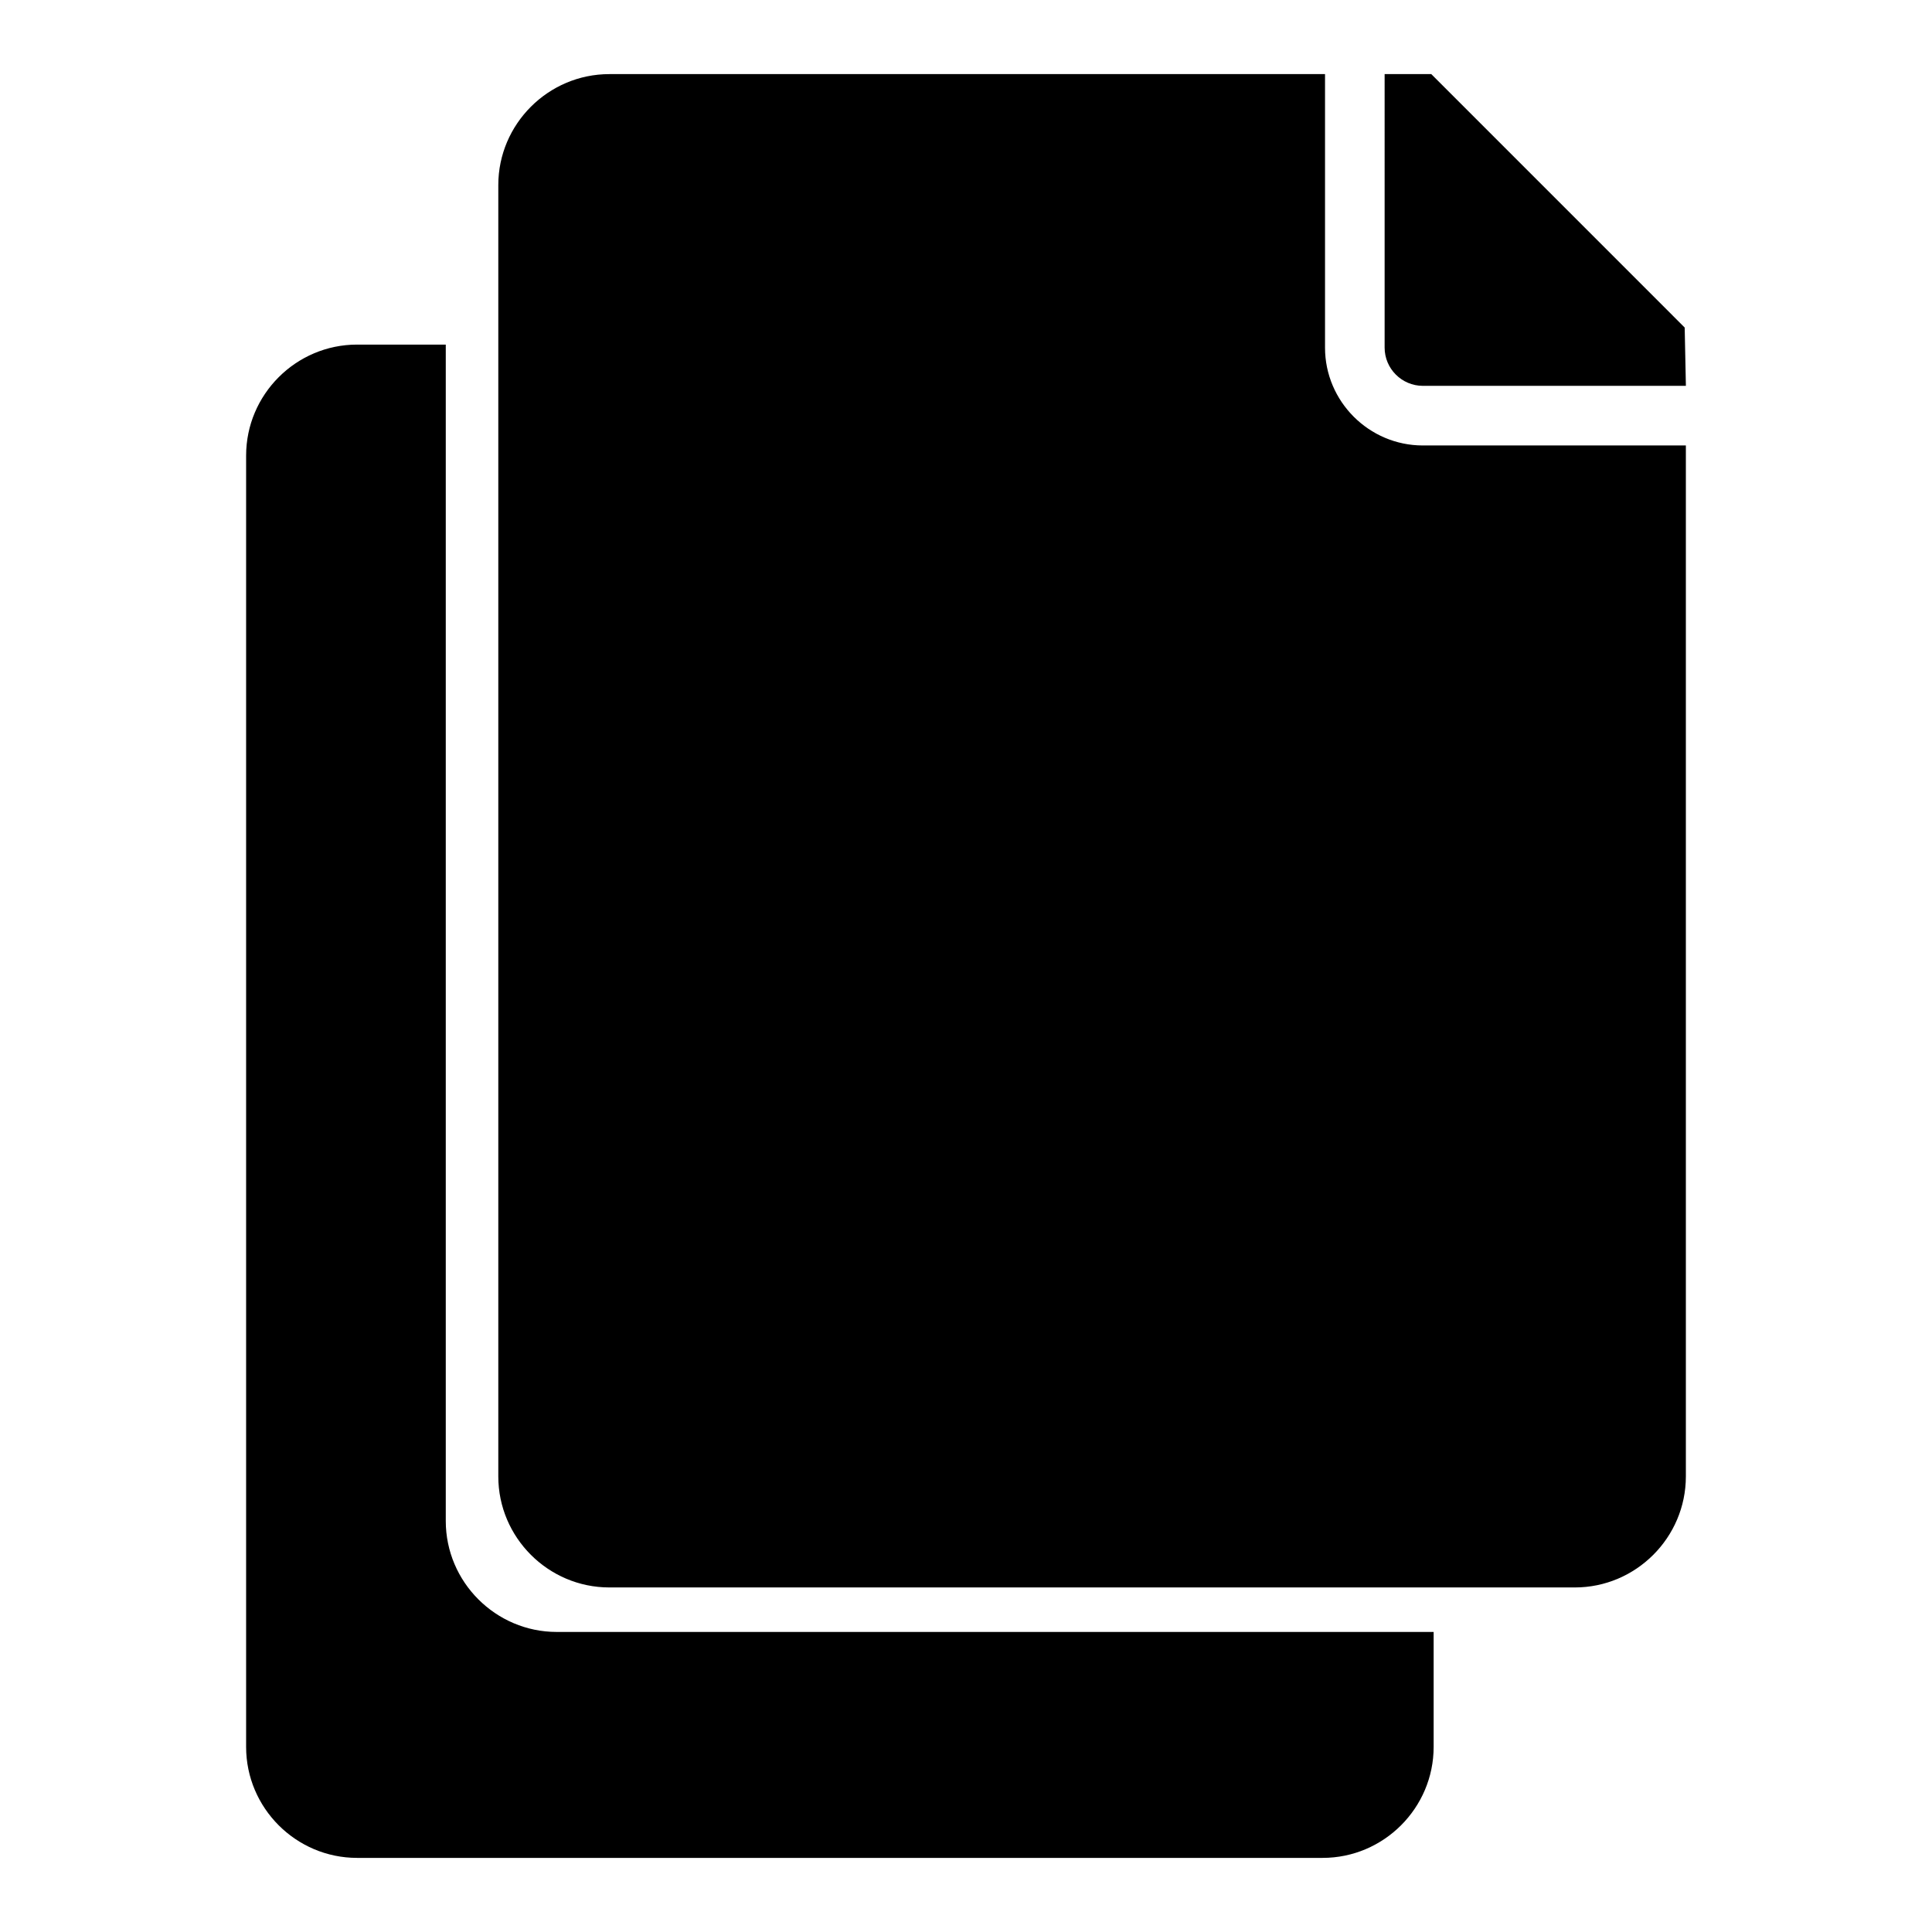 <?xml version="1.0" encoding="UTF-8" standalone="no"?>
<svg
   xmlns:dc="http://purl.org/dc/elements/1.1/"
   xmlns:cc="http://creativecommons.org/ns#"
   xmlns:rdf="http://www.w3.org/1999/02/22-rdf-syntax-ns#"
   xmlns:svg="http://www.w3.org/2000/svg"
   xmlns="http://www.w3.org/2000/svg"
   xmlns:sodipodi="http://sodipodi.sourceforge.net/DTD/sodipodi-0.dtd"
   xmlns:inkscape="http://www.inkscape.org/namespaces/inkscape"
   width="100"
   height="100"
   viewBox="0 0 100 100"
   version="1.1"
   id="svg16"
   sodipodi:docname="copy.svg"
   inkscape:version="0.92.3 (2405546, 2018-03-11)">
  <defs
     id="defs20">
    <defs
       id="defs4" />
  </defs>
  <sodipodi:namedview
     pagecolor="#ffffff"
     bordercolor="#666666"
     borderopacity="1"
     objecttolerance="10"
     gridtolerance="10"
     guidetolerance="10"
     inkscape:pageopacity="0"
     inkscape:pageshadow="2"
     inkscape:window-width="1920"
     inkscape:window-height="1025"
     id="namedview18"
     showgrid="false"
     inkscape:zoom="2.36"
     inkscape:cx="-1.934761"
     inkscape:cy="66.62482"
     inkscape:window-x="0"
     inkscape:window-y="27"
     inkscape:window-maximized="1"
     inkscape:current-layer="svg16" />
  <path
     d="m 18.483,17.837 h 4.59 v 60.89 c 0,3.158 2.585,5.742 5.742,5.742 15.131,0 30.259,0 45.39,0 v 5.95 c 0,3.163 -2.585,5.745 -5.745,5.745 H 18.483 c -3.16,0 -5.744,-2.582 -5.744,-5.745 V 23.58 c 0,-3.16 2.583,-5.744 5.744,-5.744 z M 31.539,3.835 H 68.583 V 17.995 c 0,2.784 2.278,5.062 5.062,5.062 h 13.615 v 53.364 c 0,3.161 -2.586,5.745 -5.745,5.745 H 31.539 c -3.161,0 -5.747,-2.583 -5.747,-5.745 V 9.578 c 0,-3.156 2.586,-5.742 5.747,-5.742 z m 40.129,0 h 2.414 l 13.117,13.119 0.062,3.017 H 73.646 c -1.09,0 -1.978,-0.891 -1.978,-1.977 z"
     id="path6"
     inkscape:connector-curvature="0" />
</svg>
